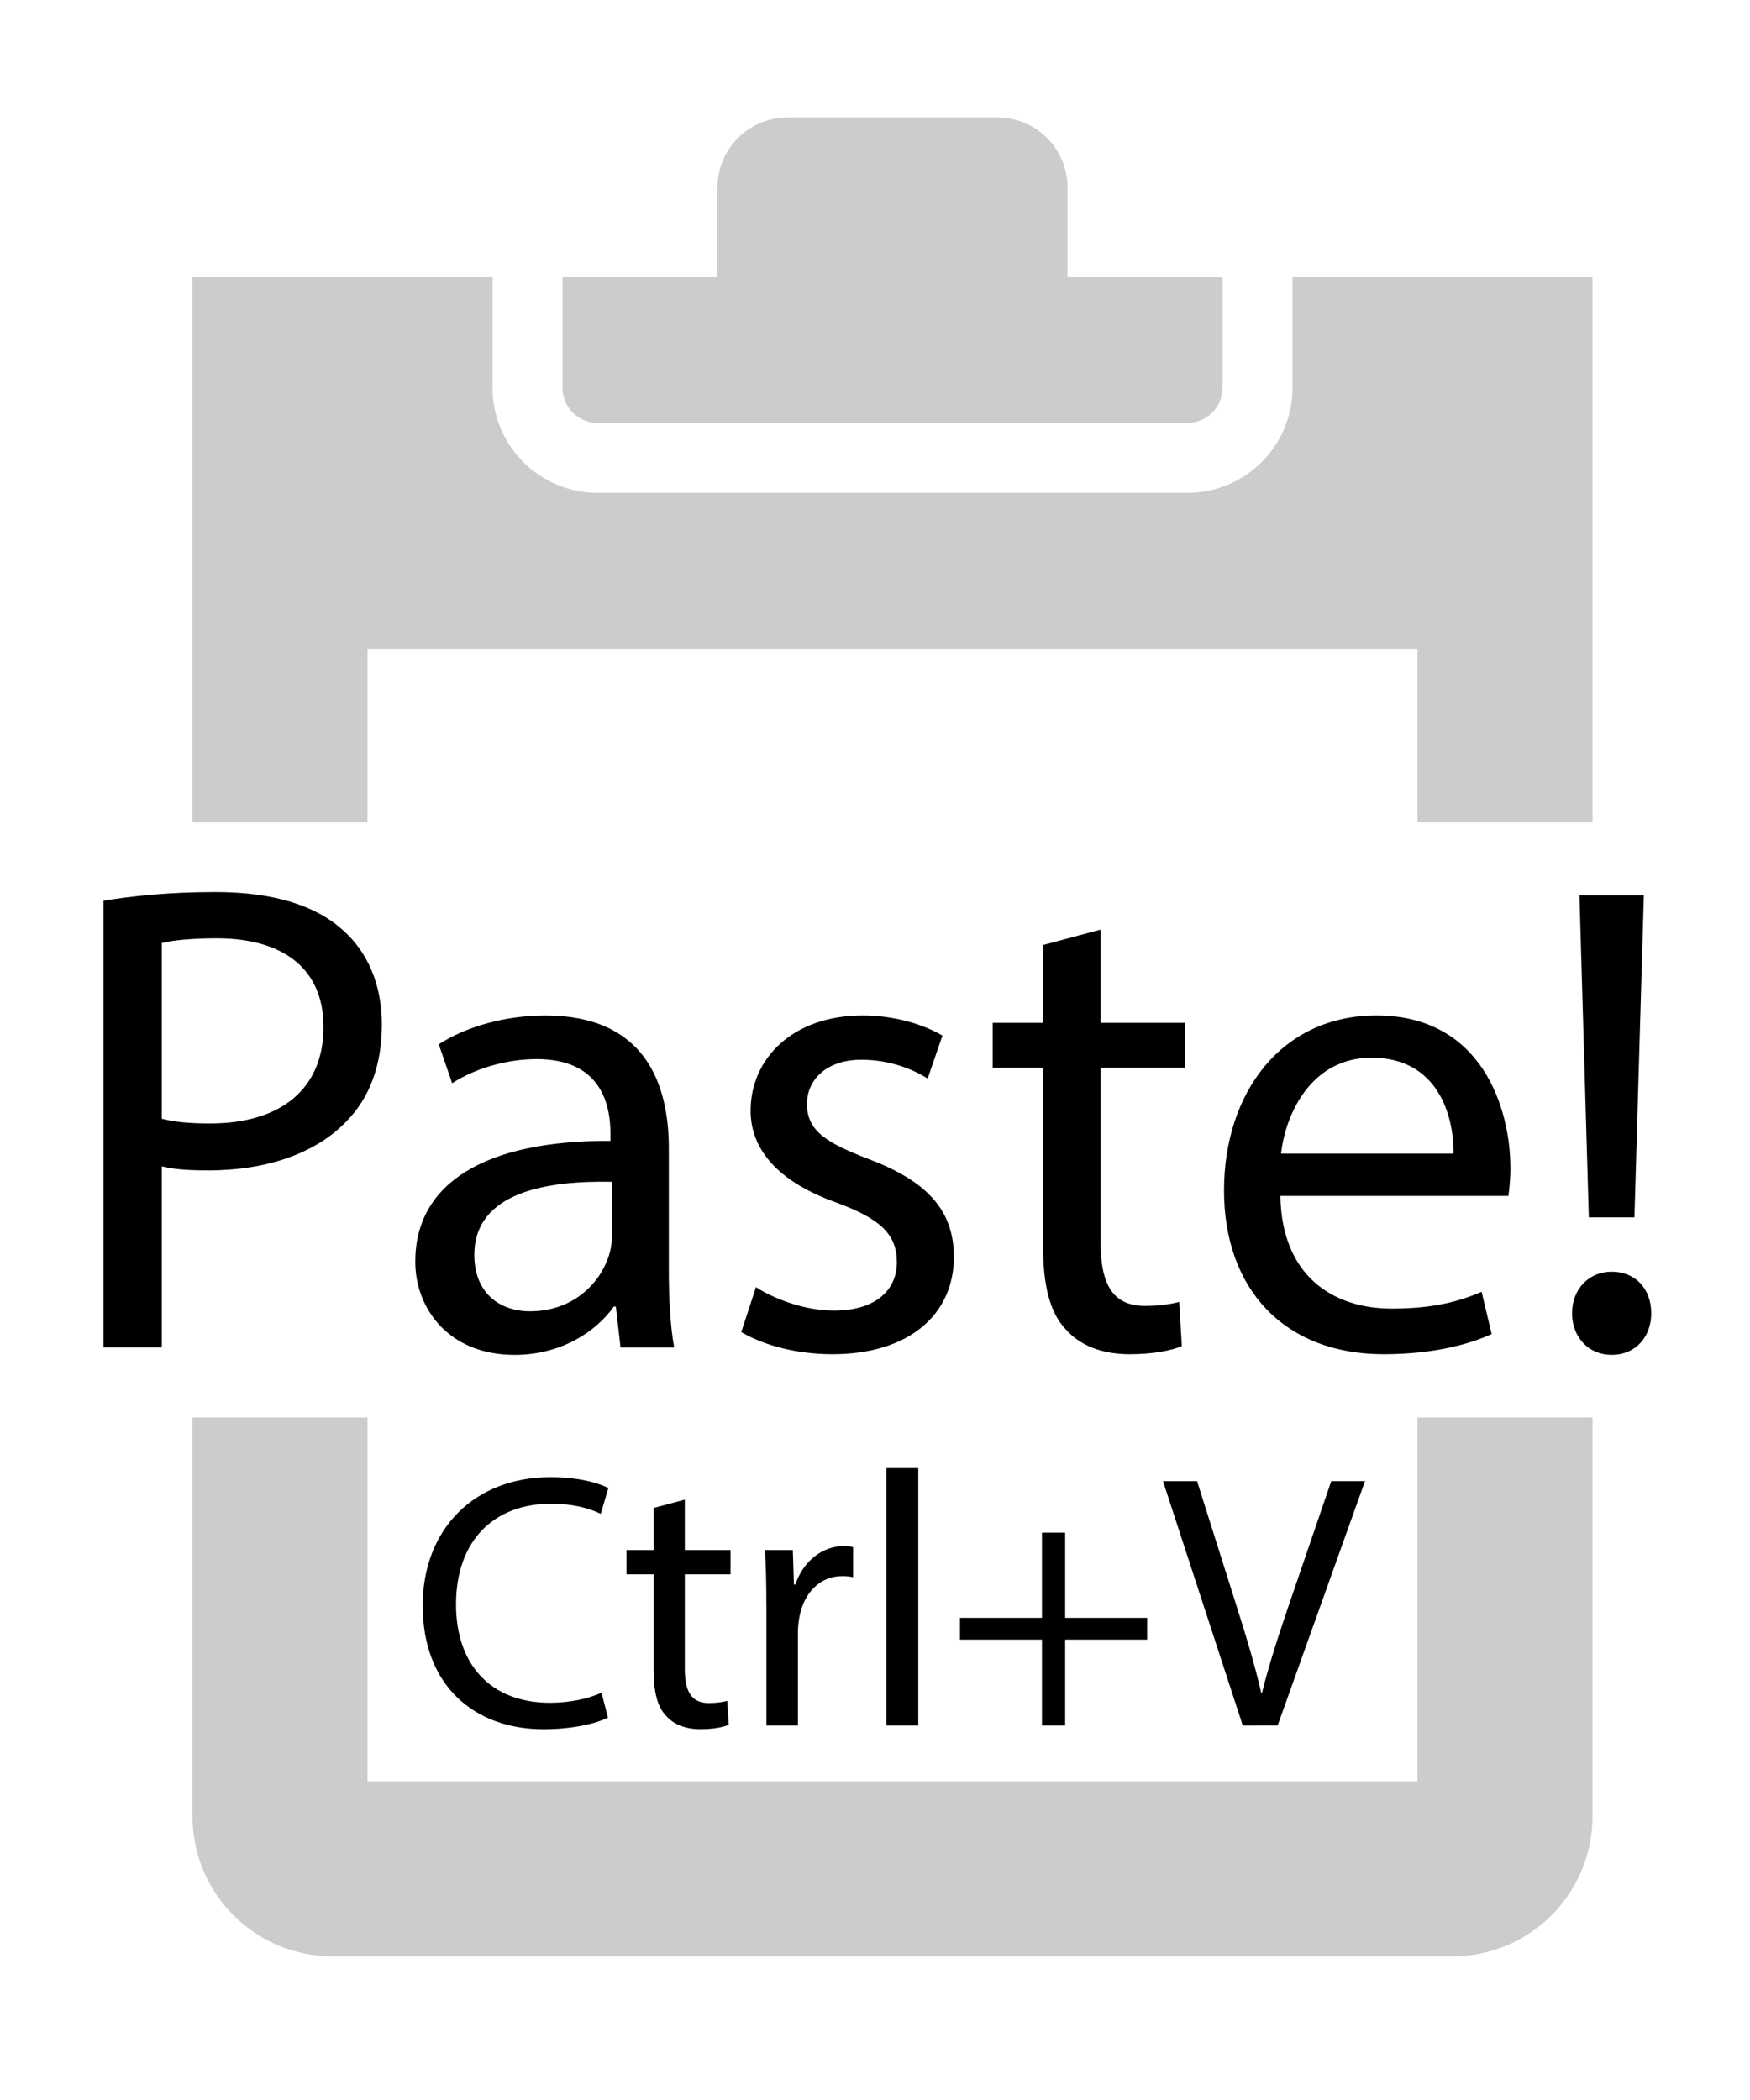 <?xml version="1.0" encoding="utf-8"?>
<svg width="50" height="60" xmlns="http://www.w3.org/2000/svg" xmlns:svg="http://www.w3.org/2000/svg">
<g>
	<path opacity="0.2" d="M17.072,12.081h16.857c0.553,0,1-0.447,1-1V7.92H30.5V5.355c0-1.104-0.896-2-2-2h-6c-1.104,0-2,0.896-2,2
		V7.92h-4.428v3.161C16.072,11.634,16.519,12.081,17.072,12.081z M5.5,23.5V7.92h8.572v3.161c0,1.654,1.346,3,3,3h16.857
		c1.654,0,3-1.346,3-3V7.92H45.5V23.5h-5v-4.946h-30V23.5H5.5z M45.5,40.5v11.395c0,2.209-1.791,4-4,4h-32c-2.209,0-4-1.791-4-4
		V40.5h5v10.395h30V40.5H45.5z"/>
	<path d="M17.371,49.075c-0.332,0.166-0.995,0.332-1.844,0.332c-1.969,0-3.45-1.243-3.45-3.534c0-2.186,1.482-3.668,3.647-3.668
		c0.87,0,1.419,0.186,1.658,0.311l-0.218,0.736c-0.342-0.166-0.829-0.29-1.409-0.29c-1.637,0-2.726,1.046-2.726,2.881
		c0,1.71,0.985,2.808,2.684,2.808c0.549,0,1.109-0.114,1.472-0.29L17.371,49.075z M19.566,42.847v1.44h1.306v0.694h-1.306v2.704
		c0,0.622,0.176,0.974,0.684,0.974c0.239,0,0.414-0.031,0.529-0.062l0.042,0.684c-0.176,0.073-0.456,0.125-0.808,0.125
		c-0.425,0-0.767-0.135-0.984-0.384c-0.259-0.269-0.353-0.715-0.353-1.305v-2.736h-0.777v-0.694h0.777v-1.202L19.566,42.847z
		 M21.896,45.852c0-0.591-0.011-1.099-0.042-1.565h0.798l0.031,0.984h0.042c0.228-0.673,0.777-1.099,1.389-1.099
		c0.103,0,0.176,0.011,0.259,0.031v0.86c-0.093-0.021-0.186-0.031-0.31-0.031c-0.643,0-1.099,0.487-1.223,1.171
		c-0.021,0.124-0.042,0.27-0.042,0.425v2.674h-0.901V45.852z M25.325,41.946h0.912v7.357h-0.912V41.946z M30.433,43.79v2.435h2.342
		v0.622h-2.342v2.456H29.77v-2.456h-2.342v-0.622h2.342V43.79H30.433z M35.508,49.303l-2.28-6.984h0.974l1.088,3.44
		c0.3,0.943,0.559,1.793,0.746,2.611h0.021c0.197-0.808,0.487-1.689,0.798-2.601l1.181-3.451H39l-2.497,6.984H35.508z M2.957,25.736
		c0.805-0.134,1.858-0.249,3.2-0.249c1.648,0,2.855,0.383,3.622,1.073c0.709,0.613,1.131,1.553,1.131,2.702
		c0,1.169-0.345,2.089-0.996,2.76c-0.882,0.939-2.319,1.418-3.948,1.418c-0.498,0-0.958-0.019-1.342-0.115V38.5H2.957V25.736z
		 M4.624,31.965c0.364,0.096,0.824,0.134,1.38,0.134c2.013,0,3.239-0.978,3.239-2.76c0-1.706-1.208-2.53-3.048-2.53
		c-0.728,0-1.283,0.058-1.571,0.134V31.965z M17.73,38.5l-0.134-1.169h-0.058c-0.518,0.728-1.515,1.38-2.837,1.38
		c-1.878,0-2.836-1.323-2.836-2.664c0-2.242,1.993-3.469,5.577-3.45v-0.191c0-0.767-0.211-2.146-2.108-2.146
		c-0.862,0-1.764,0.268-2.415,0.689l-0.383-1.111c0.767-0.498,1.878-0.824,3.047-0.824c2.836,0,3.526,1.936,3.526,3.795v3.469
		c0,0.805,0.038,1.591,0.153,2.223H17.73z M17.481,33.766c-1.84-0.038-3.929,0.288-3.929,2.089c0,1.093,0.728,1.61,1.591,1.61
		c1.207,0,1.974-0.767,2.242-1.553c0.058-0.172,0.096-0.364,0.096-0.537V33.766z M21.599,36.775c0.499,0.326,1.38,0.671,2.224,0.671
		c1.227,0,1.802-0.613,1.802-1.38c0-0.805-0.479-1.246-1.726-1.706c-1.667-0.594-2.453-1.514-2.453-2.625
		c0-1.495,1.208-2.722,3.201-2.722c0.938,0,1.763,0.269,2.28,0.575l-0.422,1.227c-0.363-0.23-1.034-0.537-1.896-0.537
		c-0.997,0-1.553,0.575-1.553,1.265c0,0.767,0.556,1.112,1.763,1.572c1.61,0.613,2.435,1.418,2.435,2.798
		c0,1.629-1.265,2.779-3.469,2.779c-1.016,0-1.955-0.25-2.606-0.633L21.599,36.775z M31.447,26.56v2.664h2.415v1.284h-2.415v5.002
		c0,1.15,0.326,1.802,1.265,1.802c0.441,0,0.767-0.058,0.978-0.115l0.077,1.265c-0.326,0.134-0.844,0.23-1.495,0.23
		c-0.786,0-1.418-0.25-1.82-0.709c-0.479-0.498-0.652-1.322-0.652-2.415v-5.06h-1.437v-1.284h1.437v-2.223L31.447,26.56z
		 M36.582,34.168c0.038,2.281,1.495,3.22,3.182,3.22c1.207,0,1.936-0.21,2.568-0.479l0.287,1.208
		c-0.594,0.269-1.61,0.575-3.086,0.575c-2.855,0-4.561-1.878-4.561-4.677c0-2.798,1.647-5.002,4.35-5.002
		c3.028,0,3.833,2.664,3.833,4.37c0,0.345-0.038,0.613-0.057,0.786H36.582z M41.526,32.961c0.02-1.073-0.44-2.741-2.338-2.741
		c-1.706,0-2.453,1.572-2.587,2.741H41.526z M44.916,37.522c0-0.69,0.479-1.188,1.131-1.188c0.689,0,1.131,0.498,1.131,1.188
		c0,0.671-0.441,1.188-1.131,1.188C45.376,38.711,44.916,38.193,44.916,37.522z M45.395,34.782l-0.268-9.199h1.84l-0.269,9.199
		H45.395z"/>
</g>
</svg>